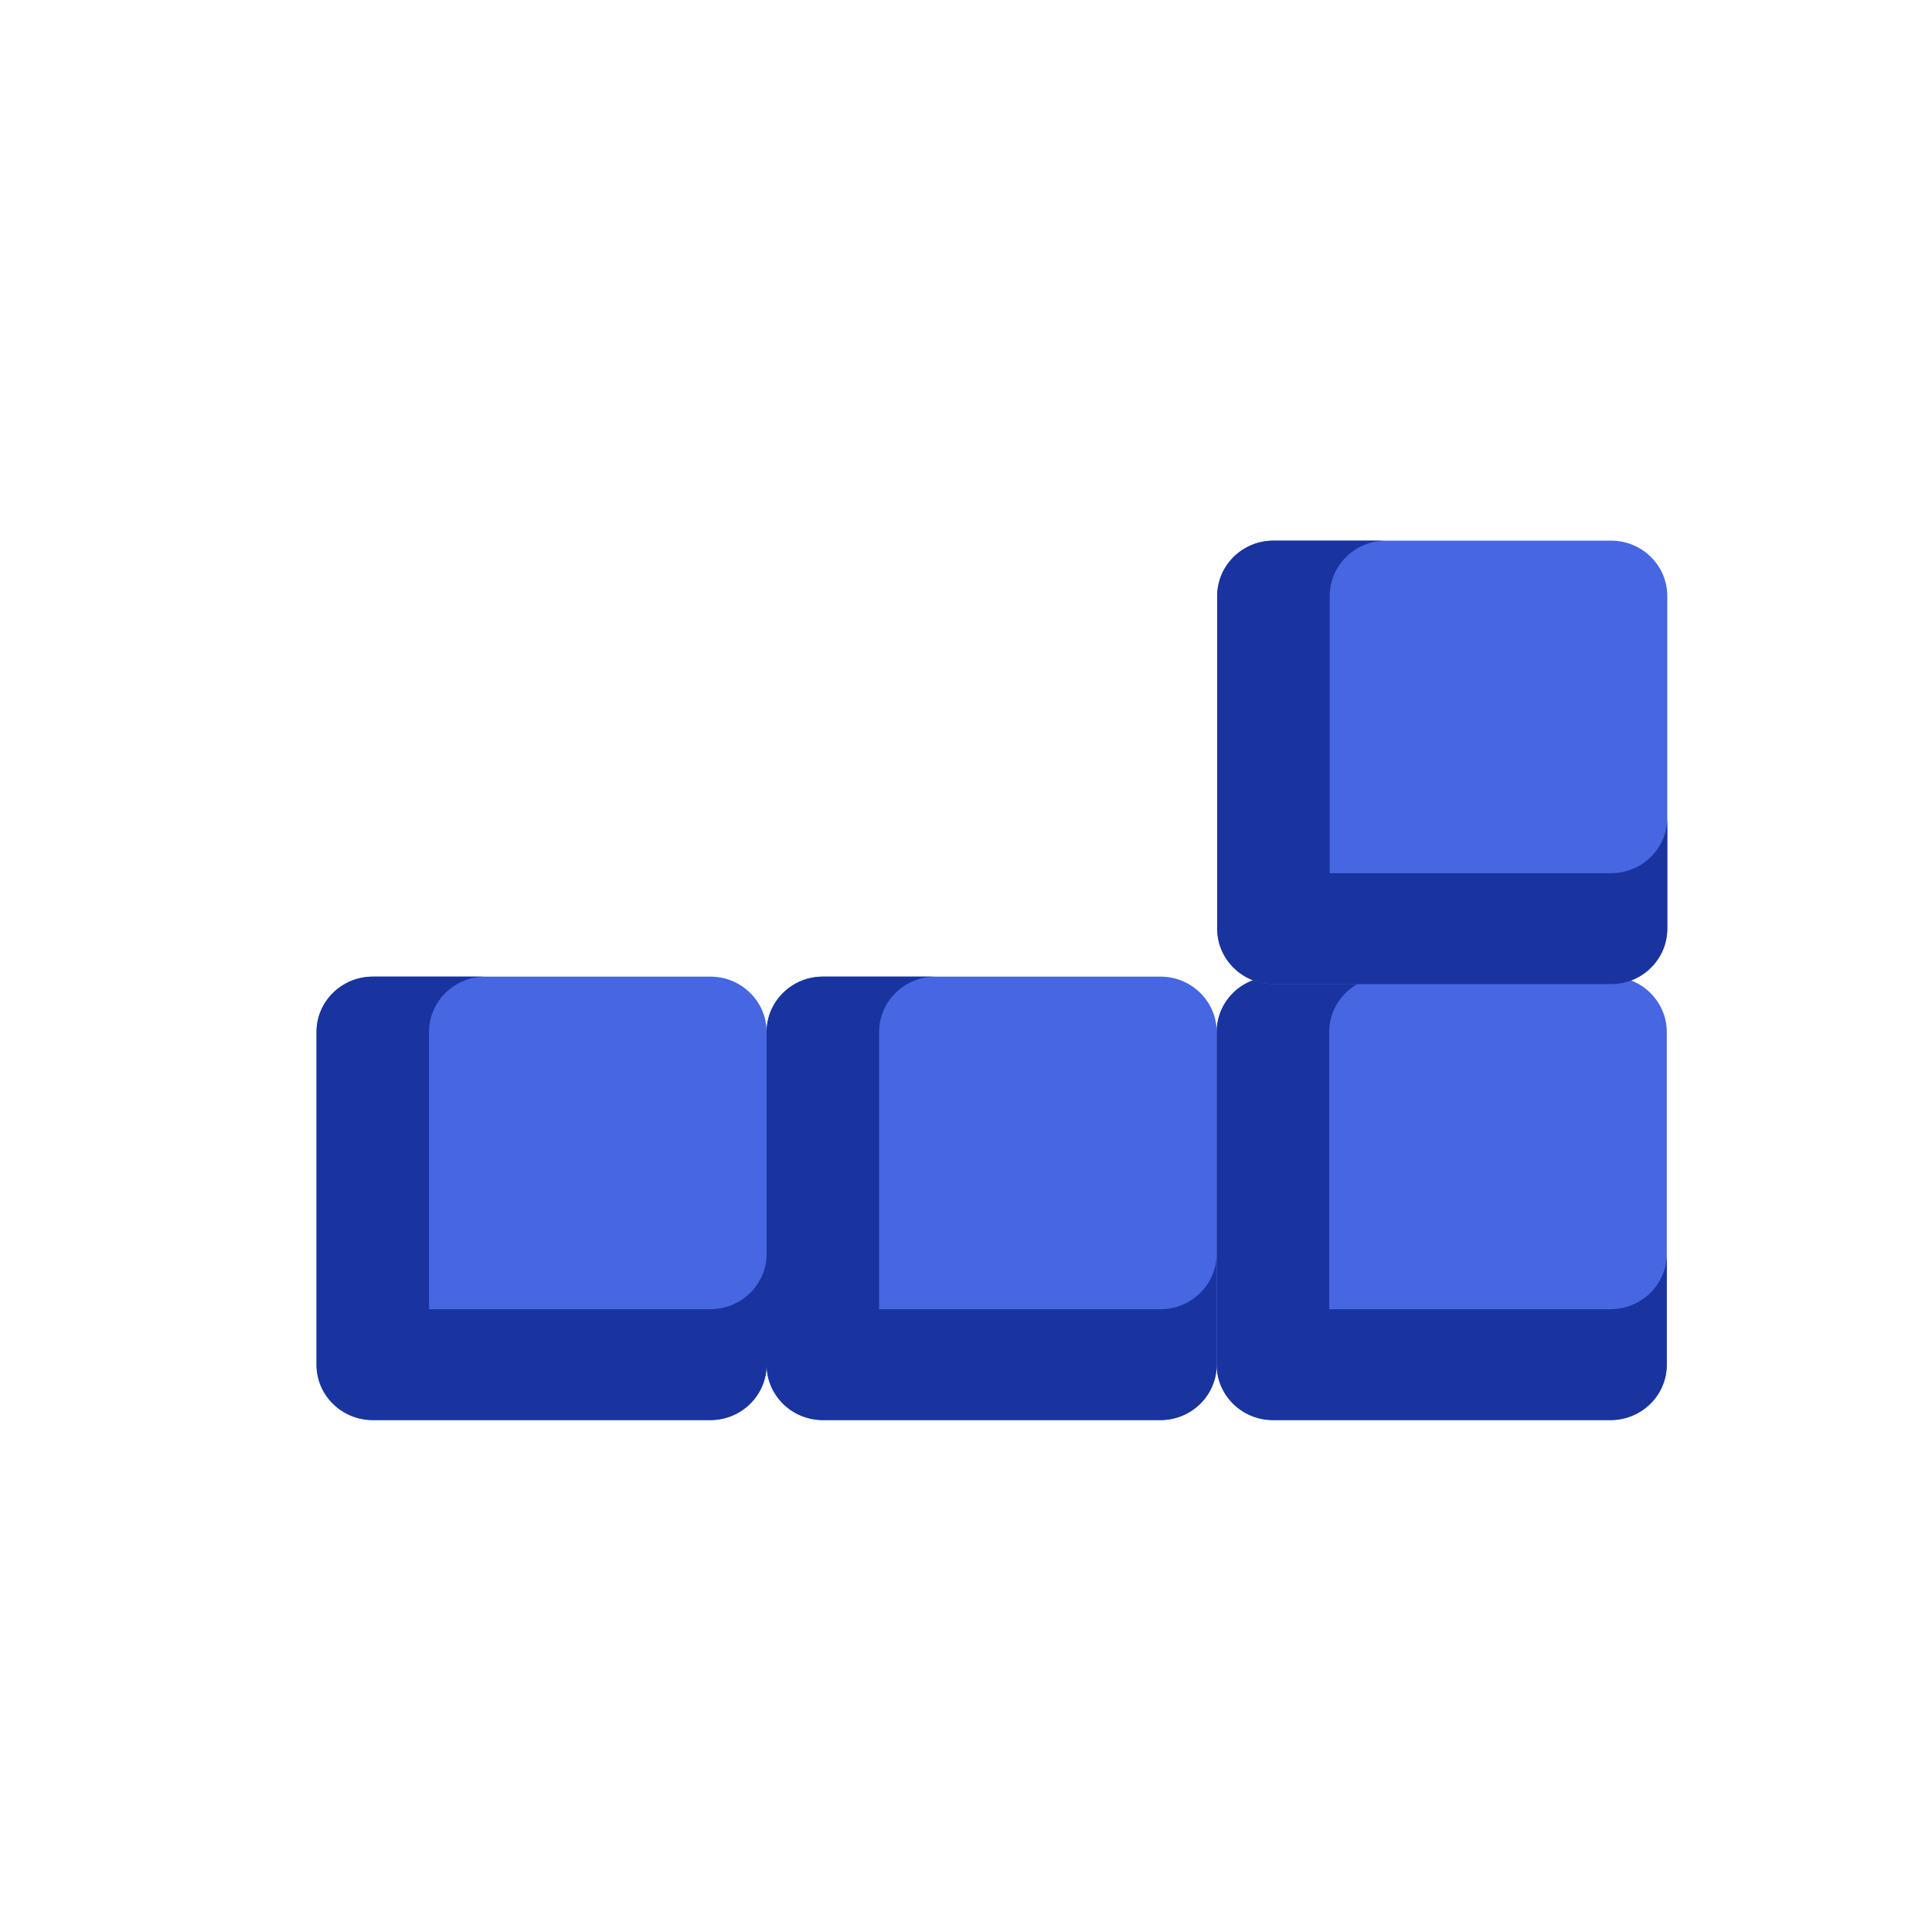 <?xml version="1.0" encoding="UTF-8" standalone="no"?>
<!-- Generator: Adobe Illustrator 19.0.0, SVG Export Plug-In . SVG Version: 6.00 Build 0)  -->

<svg
   version="1.1"
   id="Layer_1"
   x="0px"
   y="0px"
   viewBox="0 0 512 512"
   style="enable-background:new 0 0 512 512;"
   xml:space="preserve"
   sodipodi:docname="l-block.svg"
   inkscape:version="1.2.1 (9c6d41e4, 2022-07-14)"
   xmlns:inkscape="http://www.inkscape.org/namespaces/inkscape"
   xmlns:sodipodi="http://sodipodi.sourceforge.net/DTD/sodipodi-0.dtd"
   xmlns="http://www.w3.org/2000/svg"
   xmlns:svg="http://www.w3.org/2000/svg"><defs
   id="defs1516" /><sodipodi:namedview
   id="namedview1514"
   pagecolor="#505050"
   bordercolor="#eeeeee"
   borderopacity="1"
   inkscape:showpageshadow="0"
   inkscape:pageopacity="0"
   inkscape:pagecheckerboard="0"
   inkscape:deskcolor="#505050"
   showgrid="false"
   inkscape:zoom="0.77387708"
   inkscape:cx="48.457308"
   inkscape:cy="257.79288"
   inkscape:window-width="1400"
   inkscape:window-height="781"
   inkscape:window-x="0"
   inkscape:window-y="25"
   inkscape:window-maximized="0"
   inkscape:current-layer="Layer_1" />




<path
   style="fill:#4666e2;stroke-width:1.734;fill-opacity:1"
   d="M 188.249,376.334 H 98.79 c -8.235,0 -14.909,-6.578 -14.909,-14.689 v -88.139 c 0,-8.113 6.676,-14.689 14.909,-14.689 h 89.459 c 8.235,0 14.909,6.578 14.909,14.689 v 88.139 c 0,8.112 -6.674,14.689 -14.909,14.689 z"
   id="path1387" />
<path
   style="fill:#19349e;stroke-width:1.734;fill-opacity:1"
   d="m 188.249,346.954 h -74.55 v -73.45 c 0,-8.113 6.676,-14.689 14.909,-14.689 H 98.79 c -8.235,0 -14.909,6.578 -14.909,14.689 v 58.761 29.38 c 0,8.113 6.676,14.689 14.909,14.689 h 29.82 59.639 c 8.235,0 14.909,-6.578 14.909,-14.689 v -29.38 c 0,8.113 -6.674,14.689 -14.909,14.689 z"
   id="path1389" />
<path
   style="fill:#4666e2;stroke-width:1.734;fill-opacity:1"
   d="m 307.528,376.334 h -89.459 c -8.235,0 -14.909,-6.578 -14.909,-14.689 v -88.139 c 0,-8.113 6.676,-14.689 14.909,-14.689 h 89.459 c 8.235,0 14.909,6.578 14.909,14.689 v 88.139 c 0,8.112 -6.676,14.689 -14.909,14.689 z"
   id="path1391" />
<path
   style="fill:#19349e;stroke-width:1.734;fill-opacity:1"
   d="m 307.528,346.954 h -74.55 v -73.45 c 0,-8.113 6.676,-14.689 14.909,-14.689 h -29.818 c -8.235,0 -14.909,6.578 -14.909,14.689 v 58.761 29.38 c 0,8.113 6.676,14.689 14.909,14.689 h 29.82 59.639 c 8.235,0 14.909,-6.578 14.909,-14.689 v -29.38 c 0,8.113 -6.676,14.689 -14.909,14.689 z"
   id="path1393" />
<path
   style="fill:#4666e2;stroke-width:1.734;fill-opacity:1"
   d="m 426.805,376.334 h -89.459 c -8.235,0 -14.909,-6.578 -14.909,-14.689 v -88.139 c 0,-8.113 6.676,-14.689 14.909,-14.689 h 89.459 c 8.235,0 14.909,6.578 14.909,14.689 v 88.139 c 0.002,8.112 -6.674,14.689 -14.909,14.689 z"
   id="path1395" />
<path
   style="fill:#19349e;stroke-width:1.734;fill-opacity:1"
   d="m 426.805,346.954 h -74.55 v -73.45 c 0,-8.113 6.676,-14.689 14.909,-14.689 h -29.82 c -8.235,0 -14.909,6.578 -14.909,14.689 v 58.761 29.38 c 0,8.113 6.676,14.689 14.909,14.689 h 29.822 59.639 c 8.235,0 14.909,-6.578 14.909,-14.689 v -29.38 c 0.002,8.113 -6.674,14.689 -14.909,14.689 z"
   id="path1397" />
<path
   style="fill:#4666e2;fill-opacity:1;stroke-width:1.734"
   d="m 426.94,260.792 h -89.459 c -8.235,0 -14.909,-6.578 -14.909,-14.689 v -88.139 c 0,-8.113 6.676,-14.689 14.909,-14.689 h 89.459 c 8.235,0 14.909,6.578 14.909,14.689 v 88.139 c 0,8.112 -6.674,14.689 -14.909,14.689 z"
   id="path1399" />
<path
   style="fill:#19349e;fill-opacity:1;stroke-width:1.734"
   d="m 426.94,231.412 h -74.55 v -73.45 c 0,-8.113 6.676,-14.689 14.909,-14.689 h -29.818 c -8.235,0 -14.909,6.578 -14.909,14.689 v 58.761 29.38 c 0,8.113 6.676,14.689 14.909,14.689 h 29.82 59.639 c 8.235,0 14.909,-6.578 14.909,-14.689 V 216.722 c 0,8.113 -6.674,14.689 -14.909,14.689 z"
   id="path1401" />








































<g
   id="g1483">
</g>
<g
   id="g1485">
</g>
<g
   id="g1487">
</g>
<g
   id="g1489">
</g>
<g
   id="g1491">
</g>
<g
   id="g1493">
</g>
<g
   id="g1495">
</g>
<g
   id="g1497">
</g>
<g
   id="g1499">
</g>
<g
   id="g1501">
</g>
<g
   id="g1503">
</g>
<g
   id="g1505">
</g>
<g
   id="g1507">
</g>
<g
   id="g1509">
</g>
<g
   id="g1511">
</g>
</svg>
